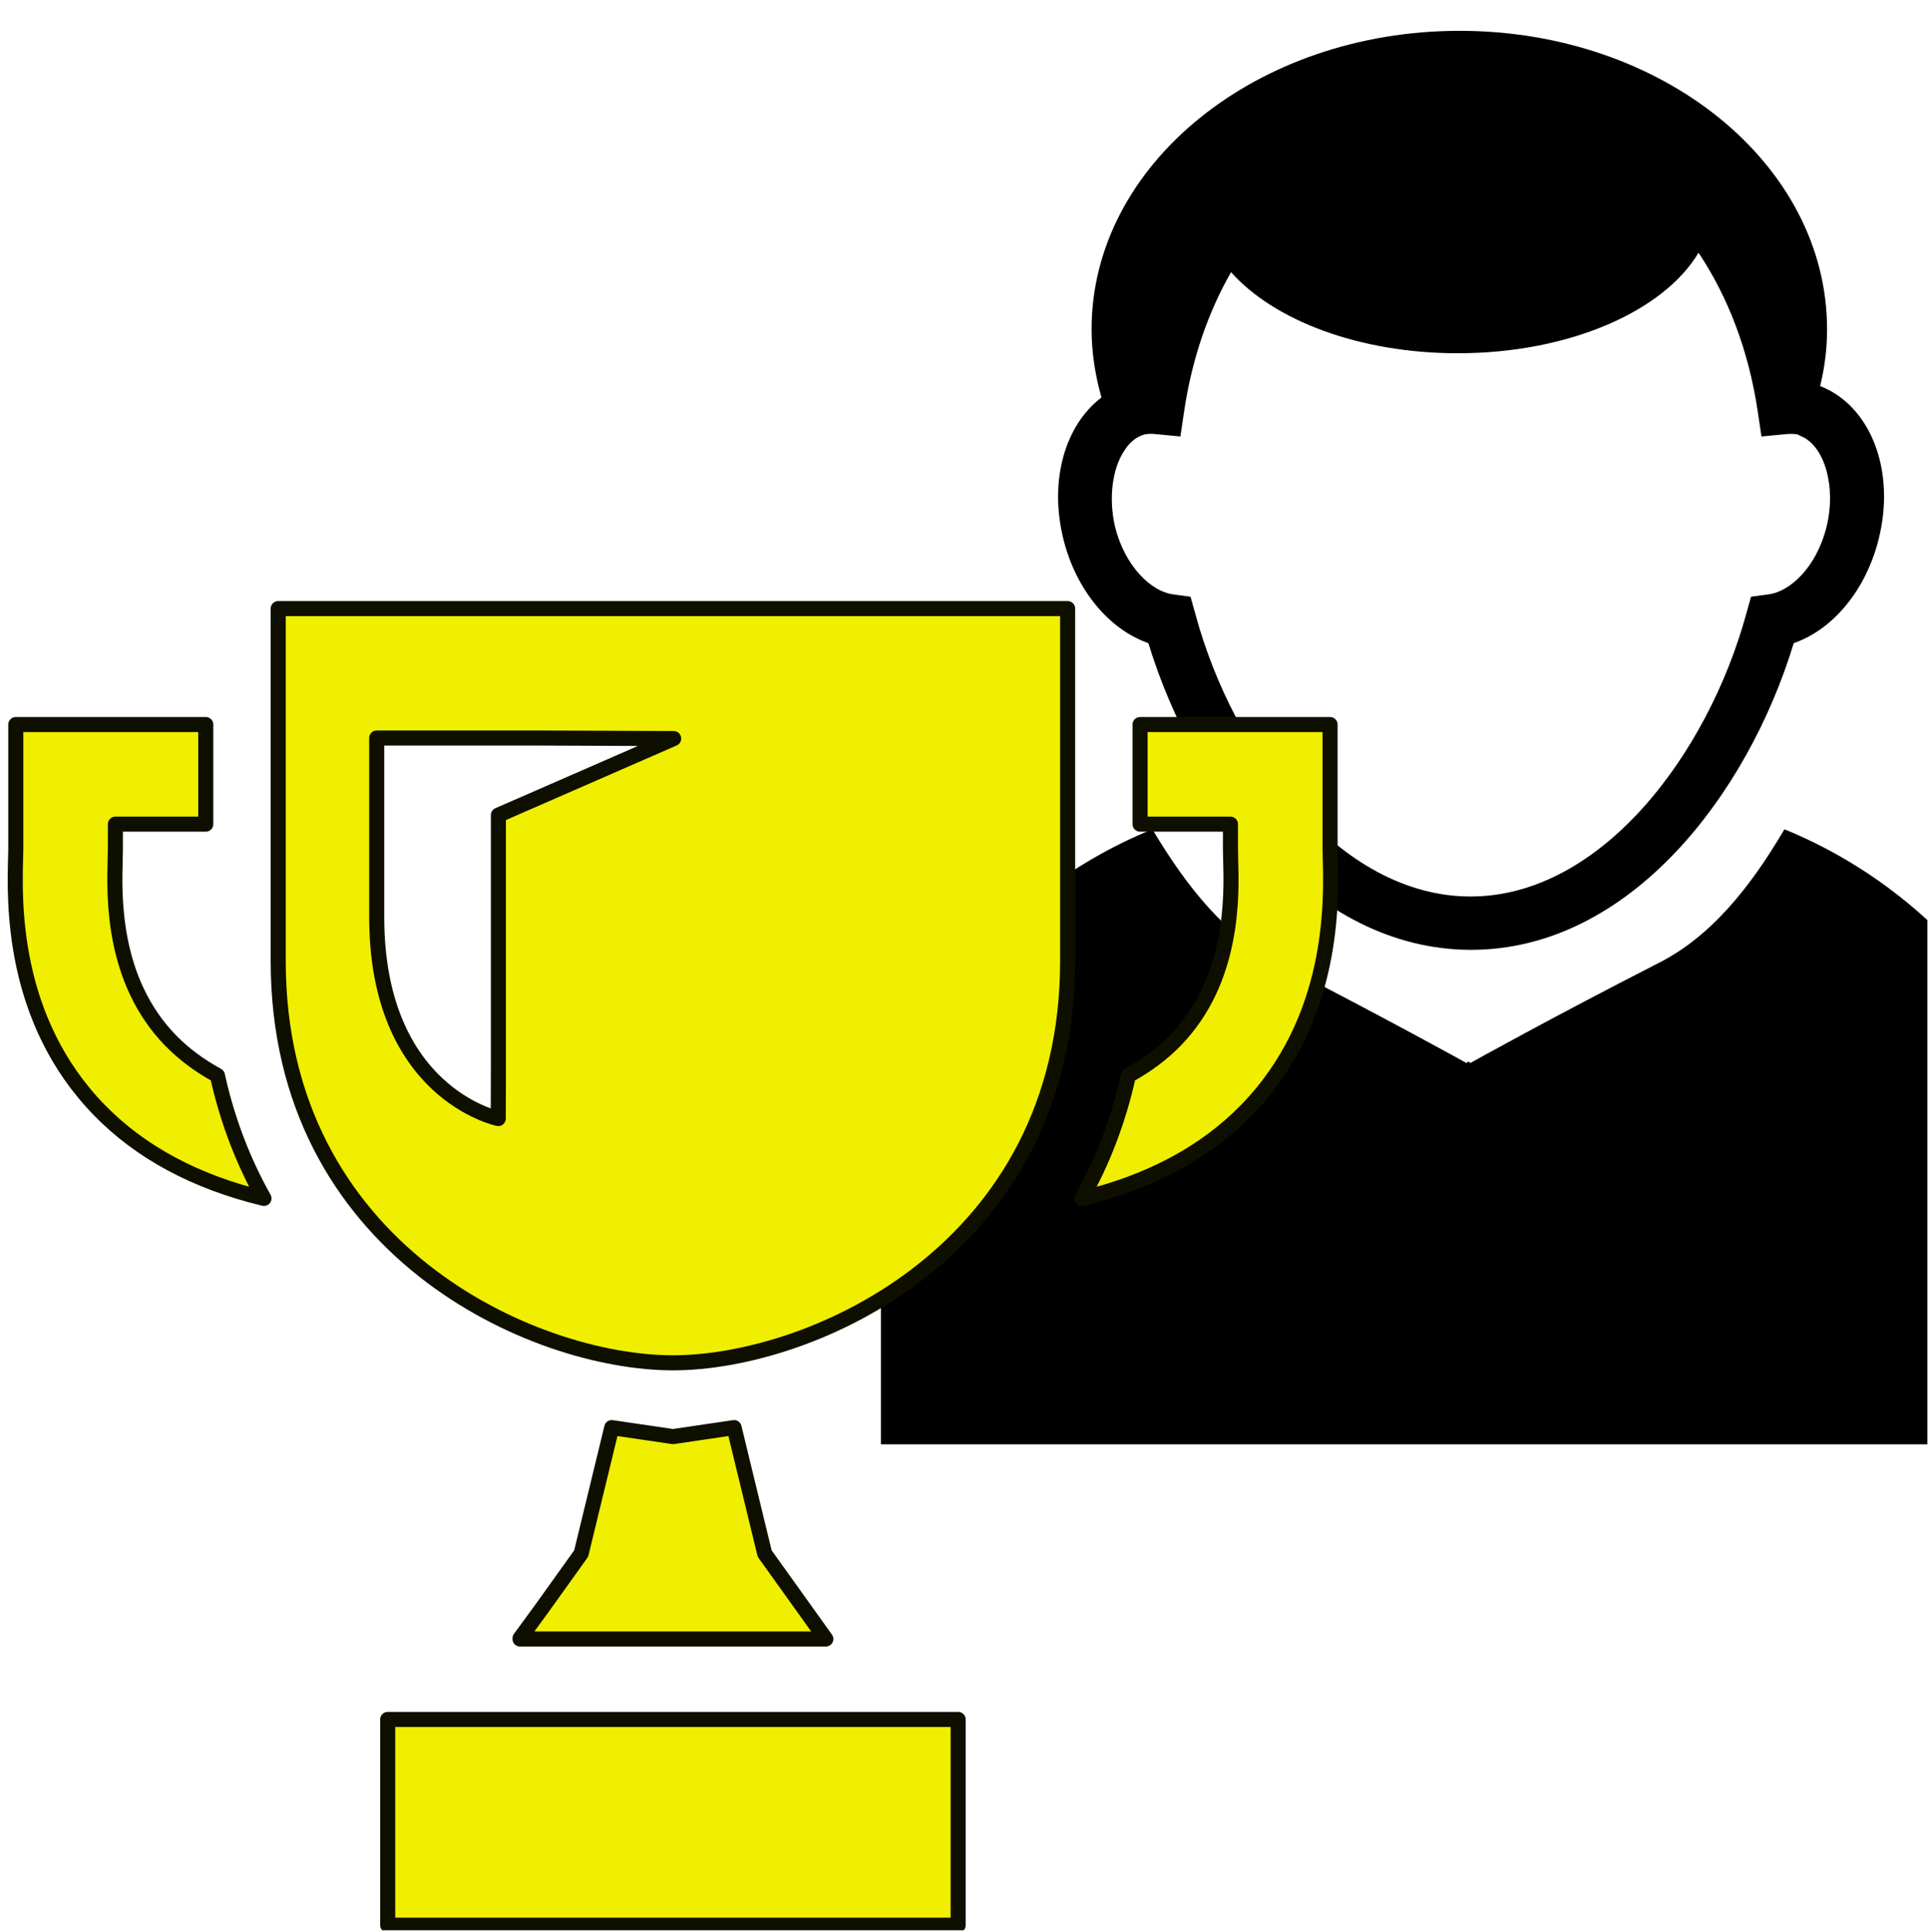 <?xml version="1.0" encoding="UTF-8" standalone="no"?><!DOCTYPE svg PUBLIC "-//W3C//DTD SVG 1.1//EN" "http://www.w3.org/Graphics/SVG/1.1/DTD/svg11.dtd"><svg width="100%" height="100%" viewBox="0 0 2134 2138" version="1.1" xmlns="http://www.w3.org/2000/svg" xmlns:xlink="http://www.w3.org/1999/xlink" xml:space="preserve" xmlns:serif="http://www.serif.com/" style="fill-rule:evenodd;clip-rule:evenodd;stroke-linejoin:round;stroke-miterlimit:2;"><rect id="Reward" x="0" y="2.982" width="2133.33" height="2133.33" style="fill:none;"/><clipPath id="_clip1"><rect x="0" y="2.982" width="2133.33" height="2133.33"/></clipPath><g clip-path="url(#_clip1)"><g id="SVGRepo_iconCarrier"></g><g id="SVGRepo_iconCarrier1" serif:id="SVGRepo_iconCarrier"></g><g id="SVGRepo_iconCarrier2" serif:id="SVGRepo_iconCarrier"></g><g id="SVGRepo_iconCarrier3" serif:id="SVGRepo_iconCarrier"></g><g><g><path d="M1271.09,711.809c50.768,166.473 181.231,339.44 357.149,339.44c175.918,-0 306.676,-172.967 357.149,-339.44c43.389,-15.053 79.694,-58.442 93.865,-114.523c19.481,-77.038 -9.153,-148.468 -64.641,-170.015c5.018,-20.366 7.674,-41.323 7.674,-62.87c-0.006,-182.707 -182.119,-330.289 -406.742,-330.289c-224.62,-0 -407.327,147.877 -407.327,330.289c-0,25.974 4.132,51.358 10.921,75.562c-40.143,30.402 -58.443,91.796 -41.914,157.618c14.171,55.786 50.474,99.175 93.866,114.228Zm-27.158,-212.223c5.903,-9.74 13.577,-16.234 23.318,-18.89c1.771,-0.296 4.132,-0.591 6.198,-0.591c1.771,0 3.247,0 5.018,0.295l28.04,2.657l4.133,-27.746c8.56,-57.852 26.565,-109.801 51.949,-154.075c47.521,53.424 141.974,89.73 250.89,89.73c123.083,-0 227.866,-46.341 266.533,-111.277c32.468,48.702 55.491,108.03 65.524,175.622l4.132,27.746l28.041,-2.657c4.132,-0.295 7.969,-0.295 11.216,0.296c2.066,0.295 3.25,1.771 5.313,2.361c25.387,11.216 38.371,55.786 27.453,100.061c-11.219,45.16 -40.736,71.725 -64.051,74.676l-19.484,2.657l-5.312,18.89c-42.501,155.257 -160.567,312.875 -305.201,312.875c-144.63,-0 -262.696,-157.323 -304.609,-312.875l-5.313,-18.89l-19.481,-2.657c-23.318,-2.951 -52.835,-30.106 -64.051,-74.676c-7.373,-31.878 -2.946,-64.051 9.744,-83.532Z" style="fill-rule:nonzero;"/><path d="M1975.06,917.834c-37.781,64.346 -81.465,118.951 -139.613,148.17c-119.541,61.099 -208.386,110.686 -208.386,110.686l-0.295,-0.295l-0,-1.475l-1.476,0.59l-1.476,-0.59l0,1.475l-0.295,0.295c0,0 -88.844,-49.289 -208.386,-110.686c-57.852,-29.812 -101.537,-84.122 -139.613,-148.17c-176.8,71.725 -300.477,237.312 -300.477,381.353l-0,299.296l1299.9,0l0,-299.296c0.593,-144.041 -123.081,-309.333 -299.887,-381.353Z" style="fill-rule:nonzero;"/></g></g><g><path d="M307.936,673.551l-0,390.078c-0,319.865 282.693,444.688 436.889,444.688c154.196,-0 436.889,-124.823 436.889,-444.688l0,-390.078l-873.778,-0Zm437.711,143.868l-193.994,84.72l-0,280.257l-0.14,55.582c-1.497,-0.319 -134.542,-28.779 -134.542,-223.101l0,-198.081l171.856,-0l156.82,0.623Z" style="fill:#f0ef00;fill-rule:nonzero;stroke:#0f0f00;stroke-width:16.67px;"/><path d="M914.085,1813.99l-67.712,-94.587l-33.839,-139.385l-67.709,9.955l-67.709,-9.955l-33.853,139.385l-42.596,59.516l-25.102,34.385l0.489,0l-0.489,0.686l338.52,0Z" style="fill:#f0ef00;fill-rule:nonzero;stroke:#0f0f00;stroke-width:16.67px;"/><rect x="429.118" y="1903.02" width="631.413" height="227.68" style="fill:#f0ef00;fill-rule:nonzero;stroke:#0f0f00;stroke-width:16.67px;"/><path d="M1472.37,948.668c-0.094,-3.609 -0.194,-6.648 -0.194,-9.033l0,-137.73l-210.288,0l-0,110.243l100.043,0l-0,27.487c-0,3.207 0.105,7.277 0.244,12.118c1.107,39.776 3.709,132.928 -61.317,199.798c-14.574,14.987 -31.935,27.853 -51.851,38.742c-11.051,50.189 -28.77,95.523 -51.524,136.079c75.593,-18.232 136.682,-50.938 182.417,-97.965c97.49,-100.253 93.844,-230.646 92.47,-279.739Z" style="fill:#f0ef00;fill-rule:nonzero;stroke:#0f0f00;stroke-width:16.67px;"/><path d="M188.788,1151.55c-65.026,-66.87 -62.424,-160.022 -61.306,-199.798c0.134,-4.841 0.233,-8.911 0.233,-12.118l0,-27.487l100.043,0l0,-110.243l-210.285,0l-0,137.73c-0,2.385 -0.091,5.424 -0.194,9.033c-1.371,49.093 -5.009,179.486 92.478,279.742c45.73,47.027 106.813,79.728 182.406,97.965c-22.757,-40.556 -40.47,-85.898 -51.521,-136.085c-19.919,-10.891 -37.28,-23.752 -51.854,-38.739Z" style="fill:#f0ef00;fill-rule:nonzero;stroke:#0f0f00;stroke-width:16.67px;"/></g></g></svg>